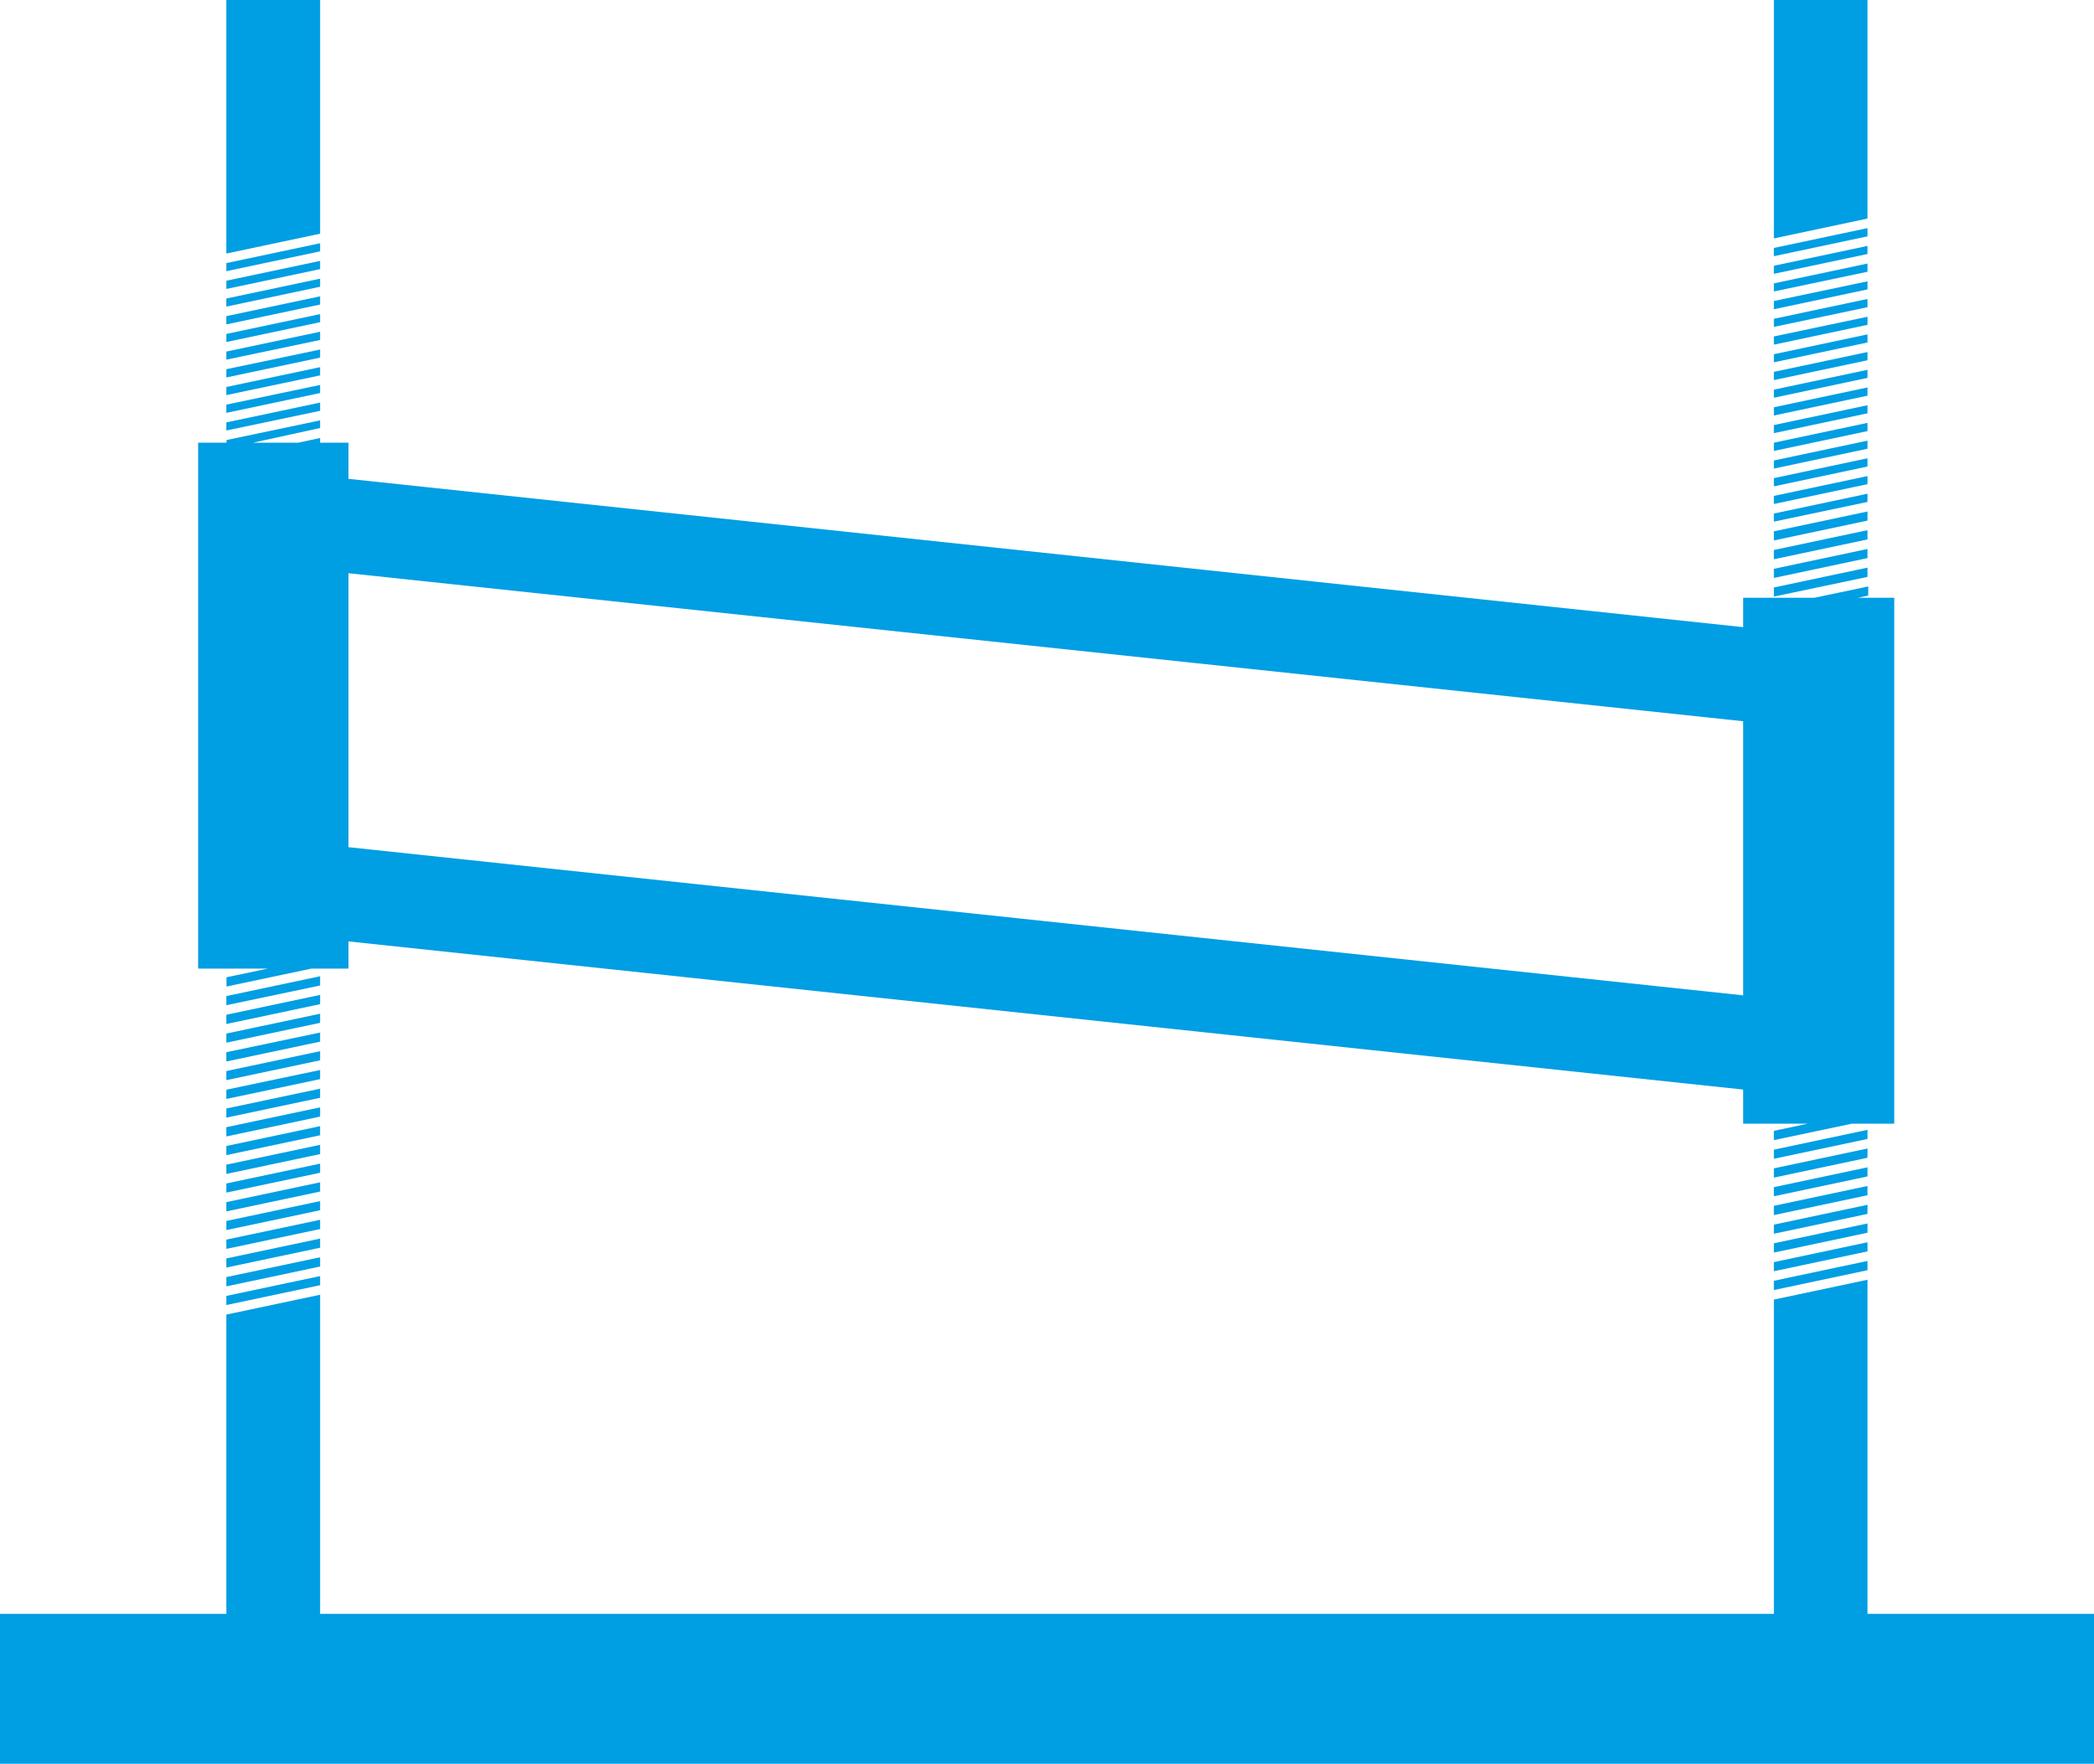 <svg xmlns="http://www.w3.org/2000/svg" viewBox="0 0 142.47 120"><title>Icon-Macro-Level</title><polygon points="127.06 109.8 127.06 87.07 120.69 88.42 120.69 109.8 21.78 109.8 21.78 88.09 15.4 89.44 15.4 109.8 0 109.8 0 120 142.47 120 142.47 109.8 127.06 109.8" style="fill:#009ee3"/><polygon points="21.78 67.69 15.4 69.04 15.4 69.67 21.78 68.32 21.78 67.69" style="fill:#009ee3"/><polygon points="21.78 66.42 15.4 67.77 15.4 68.39 21.78 67.05 21.78 66.42" style="fill:#009ee3"/><polygon points="21.78 68.97 15.4 70.32 15.4 70.94 21.78 69.59 21.78 68.97" style="fill:#009ee3"/><polygon points="21.78 81.72 15.4 83.07 15.4 83.69 21.78 82.34 21.78 81.72" style="fill:#009ee3"/><polygon points="21.78 70.25 15.4 71.59 15.4 72.22 21.78 70.87 21.78 70.25" style="fill:#009ee3"/><polygon points="21.78 82.99 15.4 84.34 15.4 84.97 21.78 83.62 21.78 82.99" style="fill:#009ee3"/><polygon points="21.78 79.17 15.4 80.52 15.4 81.14 21.78 79.79 21.78 79.17" style="fill:#009ee3"/><polygon points="21.78 84.27 15.4 85.62 15.4 86.24 21.78 84.89 21.78 84.27" style="fill:#009ee3"/><polygon points="15.4 88.79 21.78 87.44 21.78 86.82 15.4 88.17 15.4 88.79" style="fill:#009ee3"/><polygon points="21.78 85.54 15.4 86.89 15.4 87.52 21.78 86.17 21.78 85.54" style="fill:#009ee3"/><polygon points="21.78 80.44 15.4 81.79 15.4 82.42 21.78 81.07 21.78 80.44" style="fill:#009ee3"/><polygon points="21.78 72.8 15.4 74.14 15.4 74.77 21.78 73.42 21.78 72.8" style="fill:#009ee3"/><polygon points="21.78 77.89 15.4 79.24 15.4 79.87 21.78 78.52 21.78 77.89" style="fill:#009ee3"/><polygon points="21.78 74.07 15.4 75.42 15.4 76.04 21.78 74.69 21.78 74.07" style="fill:#009ee3"/><polygon points="21.78 71.52 15.4 72.87 15.4 73.49 21.78 72.14 21.78 71.52" style="fill:#009ee3"/><polygon points="21.78 76.62 15.4 77.97 15.4 78.59 21.78 77.24 21.78 76.62" style="fill:#009ee3"/><polygon points="21.78 75.34 15.4 76.69 15.4 77.32 21.78 75.97 21.78 75.34" style="fill:#009ee3"/><polygon points="21.78 22.57 15.4 23.92 15.4 24.47 21.78 23.13 21.78 22.57" style="fill:#009ee3"/><polygon points="21.78 24.98 15.4 26.33 15.4 26.88 21.78 25.54 21.78 24.98" style="fill:#009ee3"/><polygon points="21.78 21.37 15.4 22.72 15.4 23.27 21.78 21.92 21.78 21.37" style="fill:#009ee3"/><polygon points="21.78 26.19 15.4 27.53 15.4 28.09 21.78 26.74 21.78 26.19" style="fill:#009ee3"/><polygon points="21.78 23.78 15.4 25.12 15.4 25.68 21.78 24.33 21.78 23.78" style="fill:#009ee3"/><polygon points="21.78 27.39 15.4 28.74 15.4 29.29 21.78 27.95 21.78 27.39" style="fill:#009ee3"/><polygon points="21.78 0 15.4 0 15.4 17.25 21.78 15.9 21.78 0" style="fill:#009ee3"/><polygon points="21.78 16.55 15.4 17.9 15.4 18.45 21.78 17.1 21.78 16.55" style="fill:#009ee3"/><polygon points="21.78 20.16 15.4 21.51 15.4 22.07 21.78 20.72 21.78 20.16" style="fill:#009ee3"/><polygon points="21.78 17.75 15.4 19.1 15.4 19.66 21.78 18.31 21.78 17.75" style="fill:#009ee3"/><polygon points="21.78 18.96 15.4 20.31 15.4 20.86 21.78 19.51 21.78 18.96" style="fill:#009ee3"/><path d="M15.41,66.49v.63l5.78-1.22h2.52V64.05L118.6,74.13v2.32H123l-2.31.49v.63L126,76.45h2.88V40.67h-2.48l.71-.15V39.9l-3.67.77H118.6v2L23.71,32.58V30.12H21.78V29.8l-1.49.32H17.21l4.57-1V28.6l-6.37,1.34v.18H13.48V65.9h4.75ZM23.71,39,118.6,49.07V67.72L23.71,57.64Z" style="fill:#009ee3"/><polygon points="127.06 81.97 120.69 83.32 120.69 83.94 127.06 82.59 127.06 81.97" style="fill:#009ee3"/><polygon points="127.06 80.69 120.69 82.04 120.69 82.67 127.06 81.32 127.06 80.69" style="fill:#009ee3"/><polygon points="127.06 79.42 120.69 80.77 120.69 81.39 127.06 80.04 127.06 79.42" style="fill:#009ee3"/><polygon points="127.06 78.14 120.69 79.49 120.69 80.12 127.06 78.77 127.06 78.14" style="fill:#009ee3"/><polygon points="120.69 87.77 127.06 86.42 127.06 85.79 120.69 87.14 120.69 87.77" style="fill:#009ee3"/><polygon points="127.06 83.24 120.69 84.59 120.69 85.22 127.06 83.87 127.06 83.24" style="fill:#009ee3"/><polygon points="127.06 84.52 120.69 85.87 120.69 86.49 127.06 85.14 127.06 84.52" style="fill:#009ee3"/><polygon points="127.06 76.87 120.69 78.22 120.69 78.84 127.06 77.49 127.06 76.87" style="fill:#009ee3"/><polygon points="127.06 23.95 120.69 25.3 120.69 25.86 127.06 24.51 127.06 23.95" style="fill:#009ee3"/><polygon points="127.06 22.75 120.69 24.1 120.69 24.65 127.06 23.3 127.06 22.75" style="fill:#009ee3"/><polygon points="127.06 21.55 120.69 22.89 120.69 23.45 127.06 22.1 127.06 21.55" style="fill:#009ee3"/><polygon points="127.06 28.77 120.69 30.12 120.69 30.68 127.06 29.33 127.06 28.77" style="fill:#009ee3"/><polygon points="127.06 20.34 120.69 21.69 120.69 22.24 127.06 20.9 127.06 20.34" style="fill:#009ee3"/><polygon points="127.06 27.57 120.69 28.92 120.69 29.47 127.06 28.12 127.06 27.57" style="fill:#009ee3"/><polygon points="127.06 26.36 120.69 27.71 120.69 28.27 127.06 26.92 127.06 26.36" style="fill:#009ee3"/><polygon points="127.06 25.16 120.69 26.51 120.69 27.06 127.06 25.71 127.06 25.16" style="fill:#009ee3"/><polygon points="127.06 0 120.69 0 120.69 16.22 127.06 14.87 127.06 0" style="fill:#009ee3"/><polygon points="127.06 19.14 120.69 20.48 120.69 21.04 127.06 19.69 127.06 19.14" style="fill:#009ee3"/><polygon points="127.06 15.52 120.69 16.87 120.69 17.43 127.06 16.08 127.06 15.52" style="fill:#009ee3"/><polygon points="127.06 17.93 120.69 19.28 120.69 19.83 127.06 18.49 127.06 17.93" style="fill:#009ee3"/><polygon points="127.06 16.73 120.69 18.08 120.69 18.63 127.06 17.28 127.06 16.73" style="fill:#009ee3"/><polygon points="127.06 38.62 120.69 39.97 120.69 40.59 127.06 39.25 127.06 38.62" style="fill:#009ee3"/><polygon points="127.06 36.07 120.69 37.42 120.69 38.05 127.06 36.7 127.06 36.07" style="fill:#009ee3"/><polygon points="127.06 32.39 120.69 33.74 120.69 34.29 127.06 32.94 127.06 32.39" style="fill:#009ee3"/><polygon points="127.06 33.59 120.69 34.94 120.69 35.49 127.06 34.15 127.06 33.59" style="fill:#009ee3"/><polygon points="127.06 31.18 120.69 32.53 120.69 33.09 127.06 31.74 127.06 31.18" style="fill:#009ee3"/><polygon points="127.06 37.35 120.69 38.7 120.69 39.32 127.06 37.97 127.06 37.35" style="fill:#009ee3"/><polygon points="127.06 34.8 120.69 36.15 120.69 36.77 127.06 35.42 127.06 34.8" style="fill:#009ee3"/><polygon points="127.06 29.98 120.69 31.33 120.69 31.88 127.06 30.53 127.06 29.98" style="fill:#009ee3"/></svg>